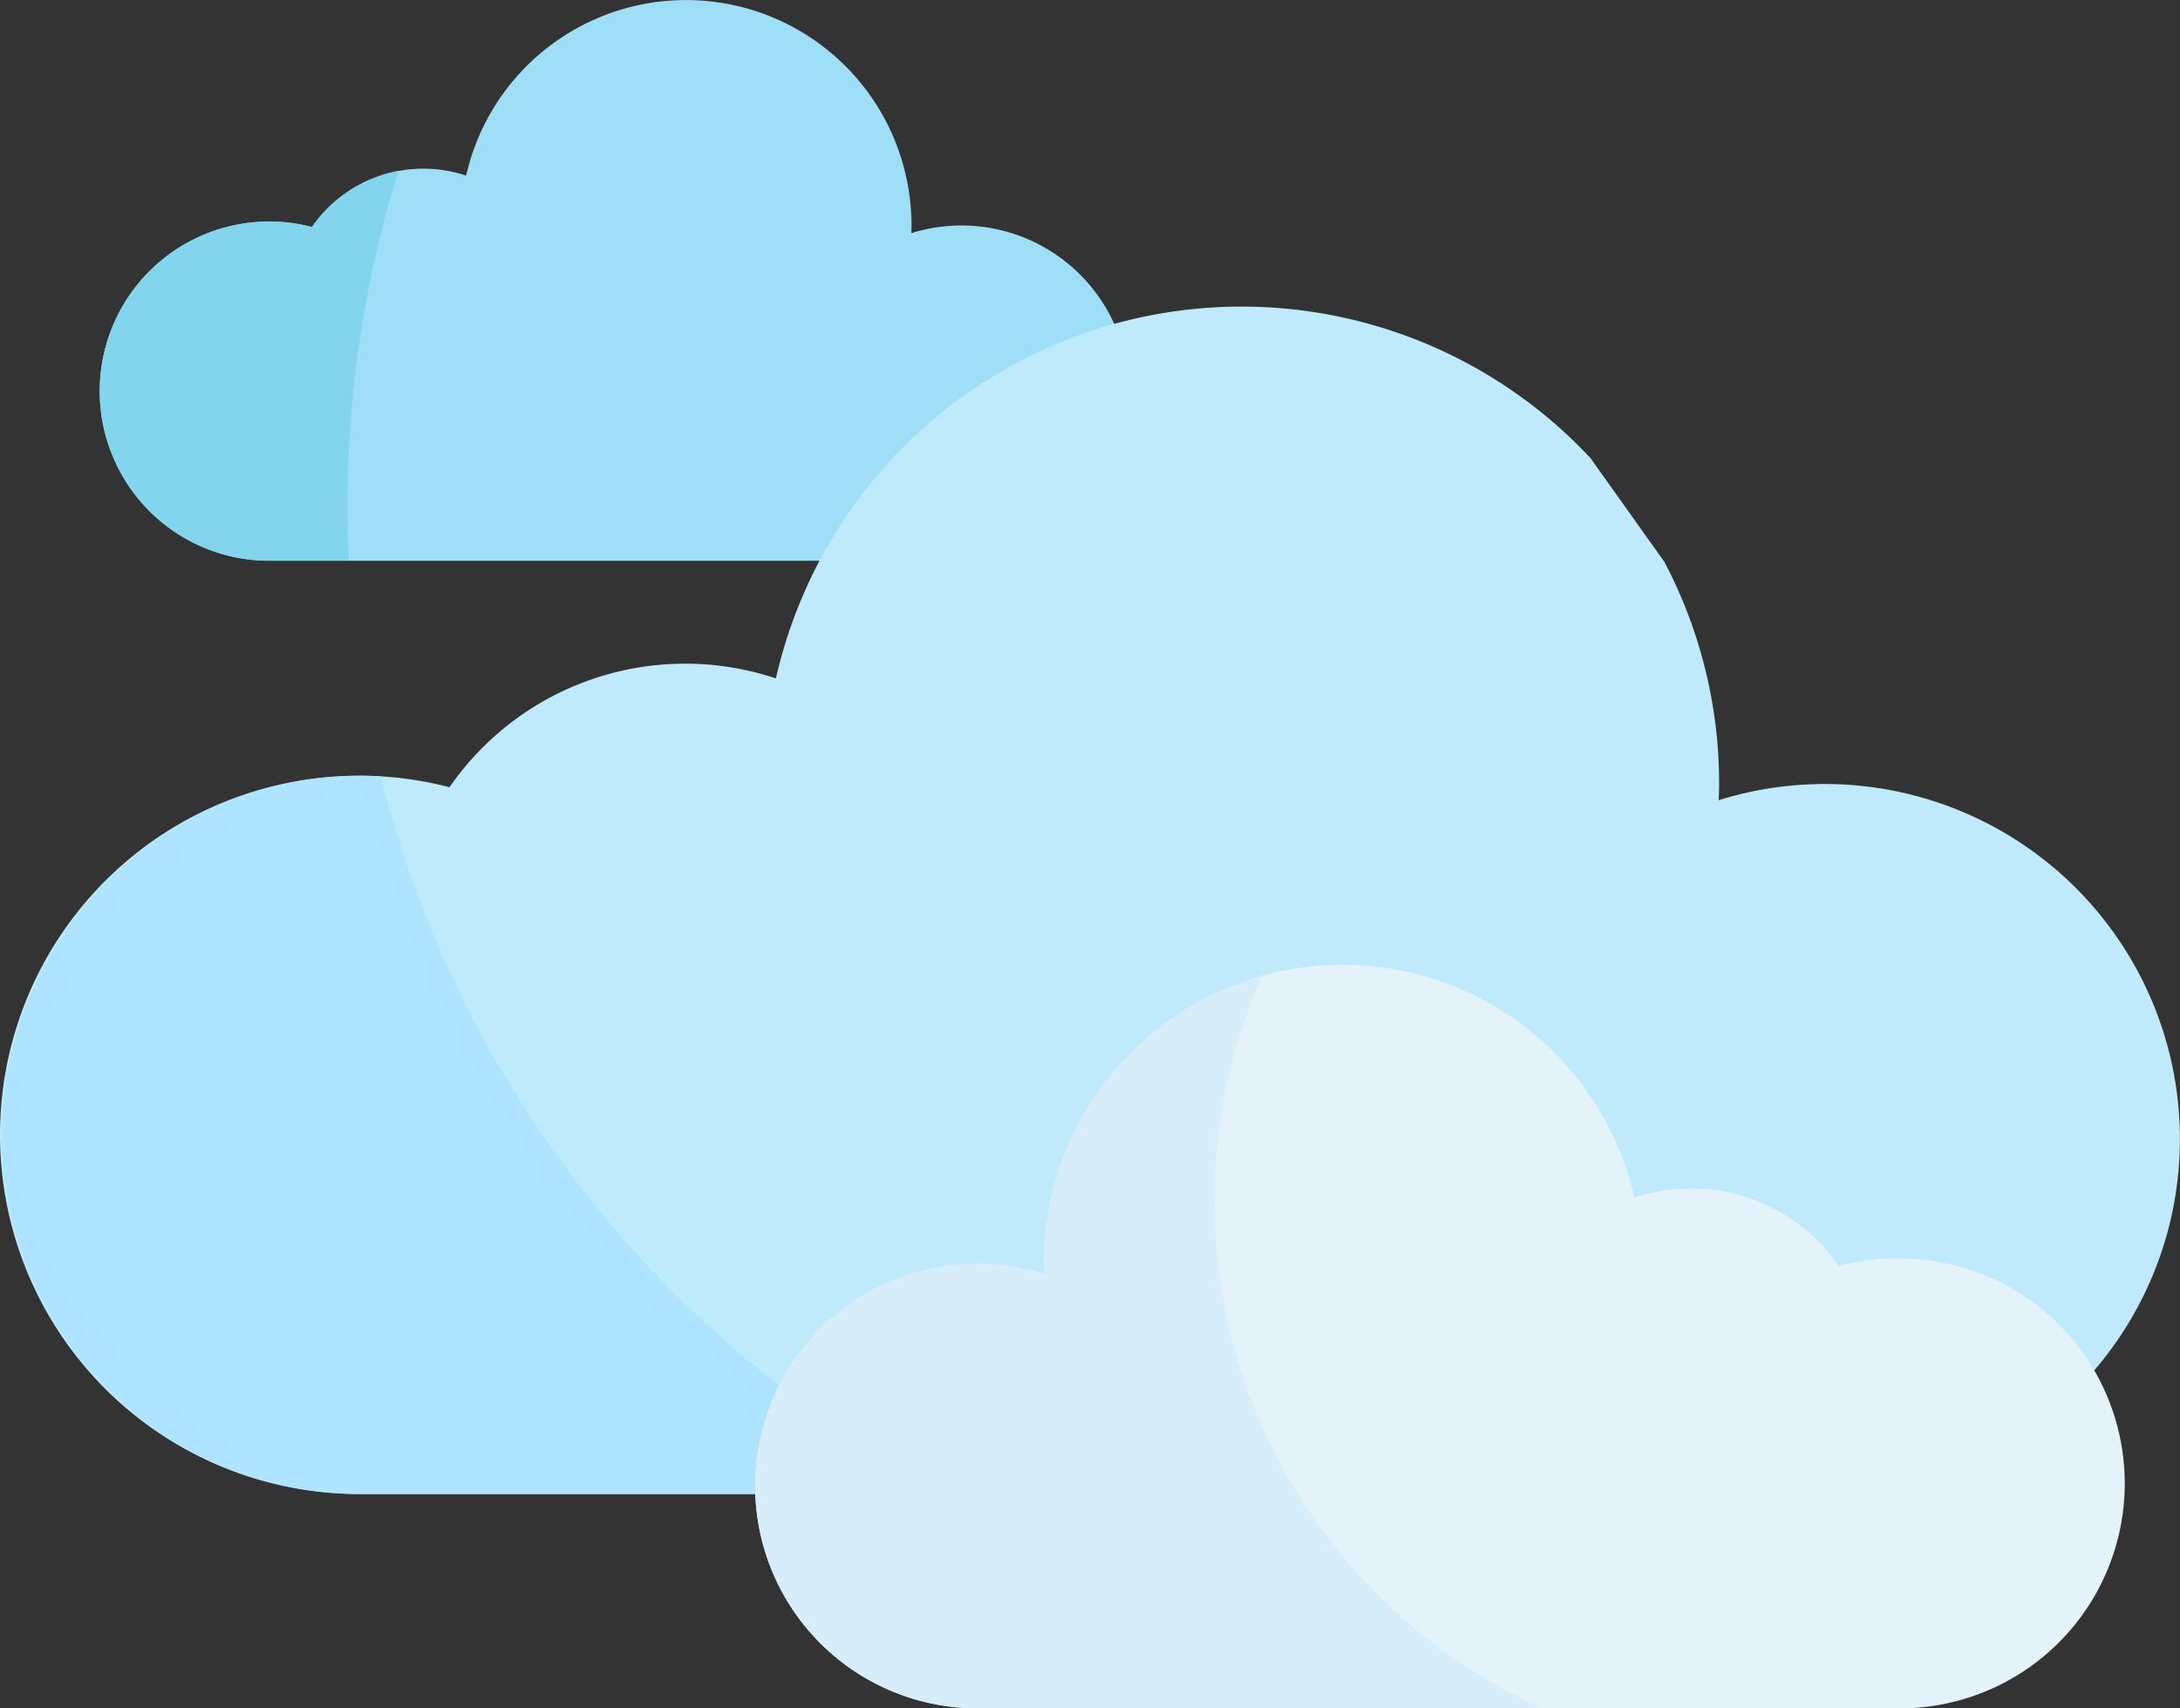 <svg xmlns="http://www.w3.org/2000/svg" width="222.884" height="174.686" viewBox="0 0 222.884 174.686">
    <rect x="0" y="0" width="222.884" height="174.686" fill="#333333" stroke="none"/>
    <g>
        <path fill="#9fdef7" d="M81.125 112.7h16.652a48.921 48.921 0 0 1 29.613-23.666A17.157 17.157 0 0 0 106.4 79.2c.009-.26.02-.52.02-.783a23.054 23.054 0 0 0-45.536-5.1 13.838 13.838 0 0 0-15.76 5.254 17.343 17.343 0 1 0-4.357 34.129h27.724" transform="translate(0 -55.36) translate(-13.228)"/>
        <path fill="#beeafc" d="M162.609 142.868A48.818 48.818 0 0 0 79.33 165.4a29.288 29.288 0 0 0-33.371 11.125 36.727 36.727 0 1 0-9.236 72.275h40.49a22.743 22.743 0 0 1 29.532-21.538c-.01-.344-.026-.689-.026-1.037a30.571 30.571 0 0 1 60.384-6.764 18.338 18.338 0 0 1 20.9 6.967 23.022 23.022 0 0 1 25.5 10.426 36.31 36.31 0 0 0-37.782-59c.018-.55.042-1.1.042-1.656a48.6 48.6 0 0 0-5.592-22.708" transform="translate(0 -55.36) translate(0 -40.668)"/>
        <path fill="#aee4ff" d="M38.936 237.651q-1.1-.067-2.213-.068a36.724 36.724 0 0 0 0 73.447h40.49a22.629 22.629 0 0 1 2.814-10.806 113.967 113.967 0 0 1-41.091-62.573z" transform="translate(0 -55.36) translate(0 -102.897)"/>
        <path fill="#83d4ed" d="M48.757 129.683A113.832 113.832 0 0 1 53.981 95.5a13.838 13.838 0 0 0-8.851 5.734 17.343 17.343 0 1 0-4.361 34.129H48.9q-.14-2.824-.143-5.68z" transform="translate(0 -55.36) translate(-13.229 -22.665)"/>
        <path fill="#e4f2f9" d="M293.936 312.024a23.02 23.02 0 0 0-5.783.735 18.338 18.338 0 0 0-20.9-6.967 30.571 30.571 0 0 0-60.384 6.764c0 .348.015.693.026 1.037a22.732 22.732 0 1 0-6.805 44.422h93.843a23 23 0 1 0 0-45.991z" transform="translate(0 -55.36) translate(-100.153 -127.969)"/>
        <path fill="#d7edf9" d="M224.332 307.63a56.651 56.651 0 0 1 4.869-23.046 30.579 30.579 0 0 0-22.33 29.44c0 .348.015.693.026 1.037a22.732 22.732 0 1 0-6.805 44.422h57.757a56.856 56.856 0 0 1-33.517-51.853z" transform="translate(0 -55.36) translate(-100.152 -129.438)"/>
    </g>
</svg>
